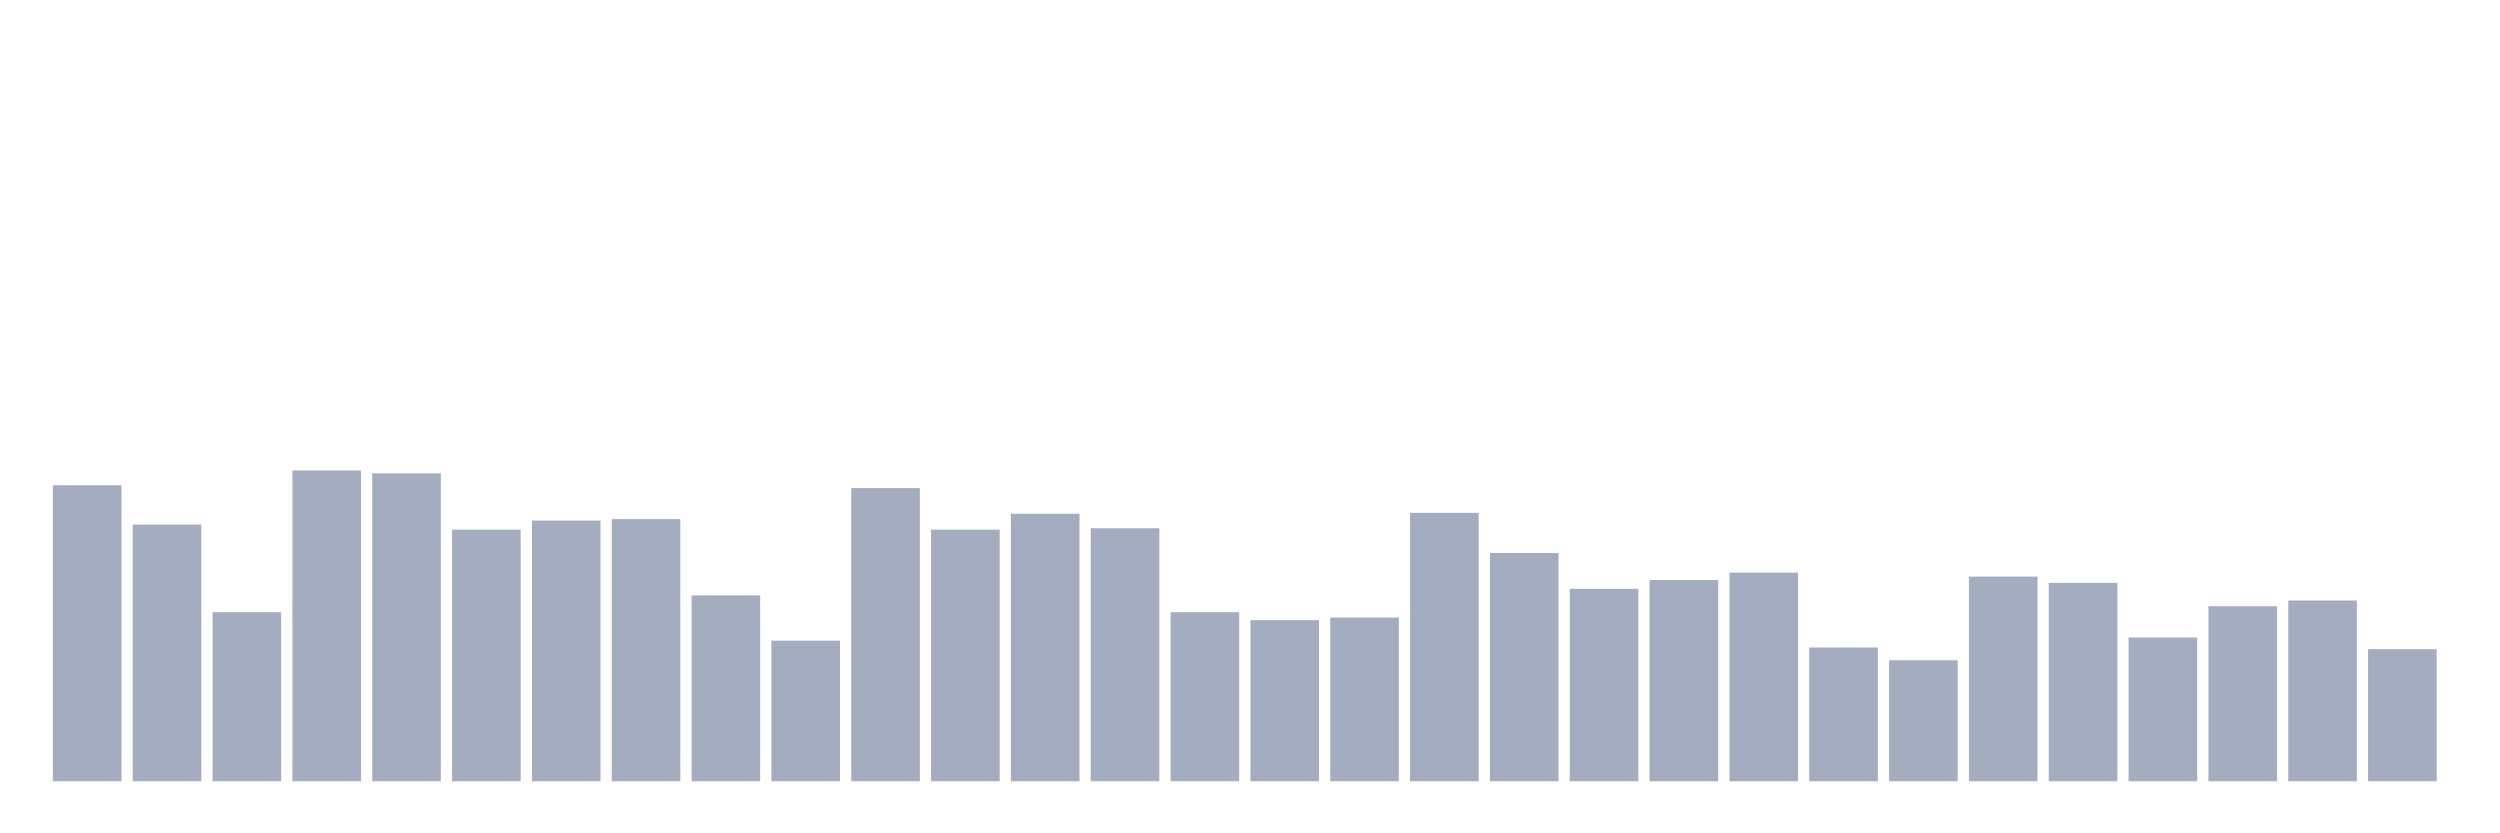 <svg xmlns="http://www.w3.org/2000/svg" viewBox="0 0 480 160"><g transform="translate(10,10)"><rect class="bar" x="0.153" width="13.175" y="83.169" height="56.831" fill="rgb(164,173,192)"></rect><rect class="bar" x="15.482" width="13.175" y="90.71" height="49.29" fill="rgb(164,173,192)"></rect><rect class="bar" x="30.81" width="13.175" y="107.541" height="32.459" fill="rgb(164,173,192)"></rect><rect class="bar" x="46.138" width="13.175" y="80.328" height="59.672" fill="rgb(164,173,192)"></rect><rect class="bar" x="61.466" width="13.175" y="80.874" height="59.126" fill="rgb(164,173,192)"></rect><rect class="bar" x="76.794" width="13.175" y="91.694" height="48.306" fill="rgb(164,173,192)"></rect><rect class="bar" x="92.123" width="13.175" y="89.945" height="50.055" fill="rgb(164,173,192)"></rect><rect class="bar" x="107.451" width="13.175" y="89.672" height="50.328" fill="rgb(164,173,192)"></rect><rect class="bar" x="122.779" width="13.175" y="104.317" height="35.683" fill="rgb(164,173,192)"></rect><rect class="bar" x="138.107" width="13.175" y="113.005" height="26.995" fill="rgb(164,173,192)"></rect><rect class="bar" x="153.436" width="13.175" y="83.716" height="56.284" fill="rgb(164,173,192)"></rect><rect class="bar" x="168.764" width="13.175" y="91.694" height="48.306" fill="rgb(164,173,192)"></rect><rect class="bar" x="184.092" width="13.175" y="88.634" height="51.366" fill="rgb(164,173,192)"></rect><rect class="bar" x="199.42" width="13.175" y="91.421" height="48.579" fill="rgb(164,173,192)"></rect><rect class="bar" x="214.748" width="13.175" y="107.541" height="32.459" fill="rgb(164,173,192)"></rect><rect class="bar" x="230.077" width="13.175" y="109.071" height="30.929" fill="rgb(164,173,192)"></rect><rect class="bar" x="245.405" width="13.175" y="108.579" height="31.421" fill="rgb(164,173,192)"></rect><rect class="bar" x="260.733" width="13.175" y="88.47" height="51.53" fill="rgb(164,173,192)"></rect><rect class="bar" x="276.061" width="13.175" y="96.175" height="43.825" fill="rgb(164,173,192)"></rect><rect class="bar" x="291.39" width="13.175" y="103.06" height="36.94" fill="rgb(164,173,192)"></rect><rect class="bar" x="306.718" width="13.175" y="101.366" height="38.634" fill="rgb(164,173,192)"></rect><rect class="bar" x="322.046" width="13.175" y="99.945" height="40.055" fill="rgb(164,173,192)"></rect><rect class="bar" x="337.374" width="13.175" y="114.317" height="25.683" fill="rgb(164,173,192)"></rect><rect class="bar" x="352.702" width="13.175" y="116.776" height="23.224" fill="rgb(164,173,192)"></rect><rect class="bar" x="368.031" width="13.175" y="100.71" height="39.29" fill="rgb(164,173,192)"></rect><rect class="bar" x="383.359" width="13.175" y="101.913" height="38.087" fill="rgb(164,173,192)"></rect><rect class="bar" x="398.687" width="13.175" y="112.404" height="27.596" fill="rgb(164,173,192)"></rect><rect class="bar" x="414.015" width="13.175" y="106.393" height="33.607" fill="rgb(164,173,192)"></rect><rect class="bar" x="429.344" width="13.175" y="105.301" height="34.699" fill="rgb(164,173,192)"></rect><rect class="bar" x="444.672" width="13.175" y="114.645" height="25.355" fill="rgb(164,173,192)"></rect></g></svg>